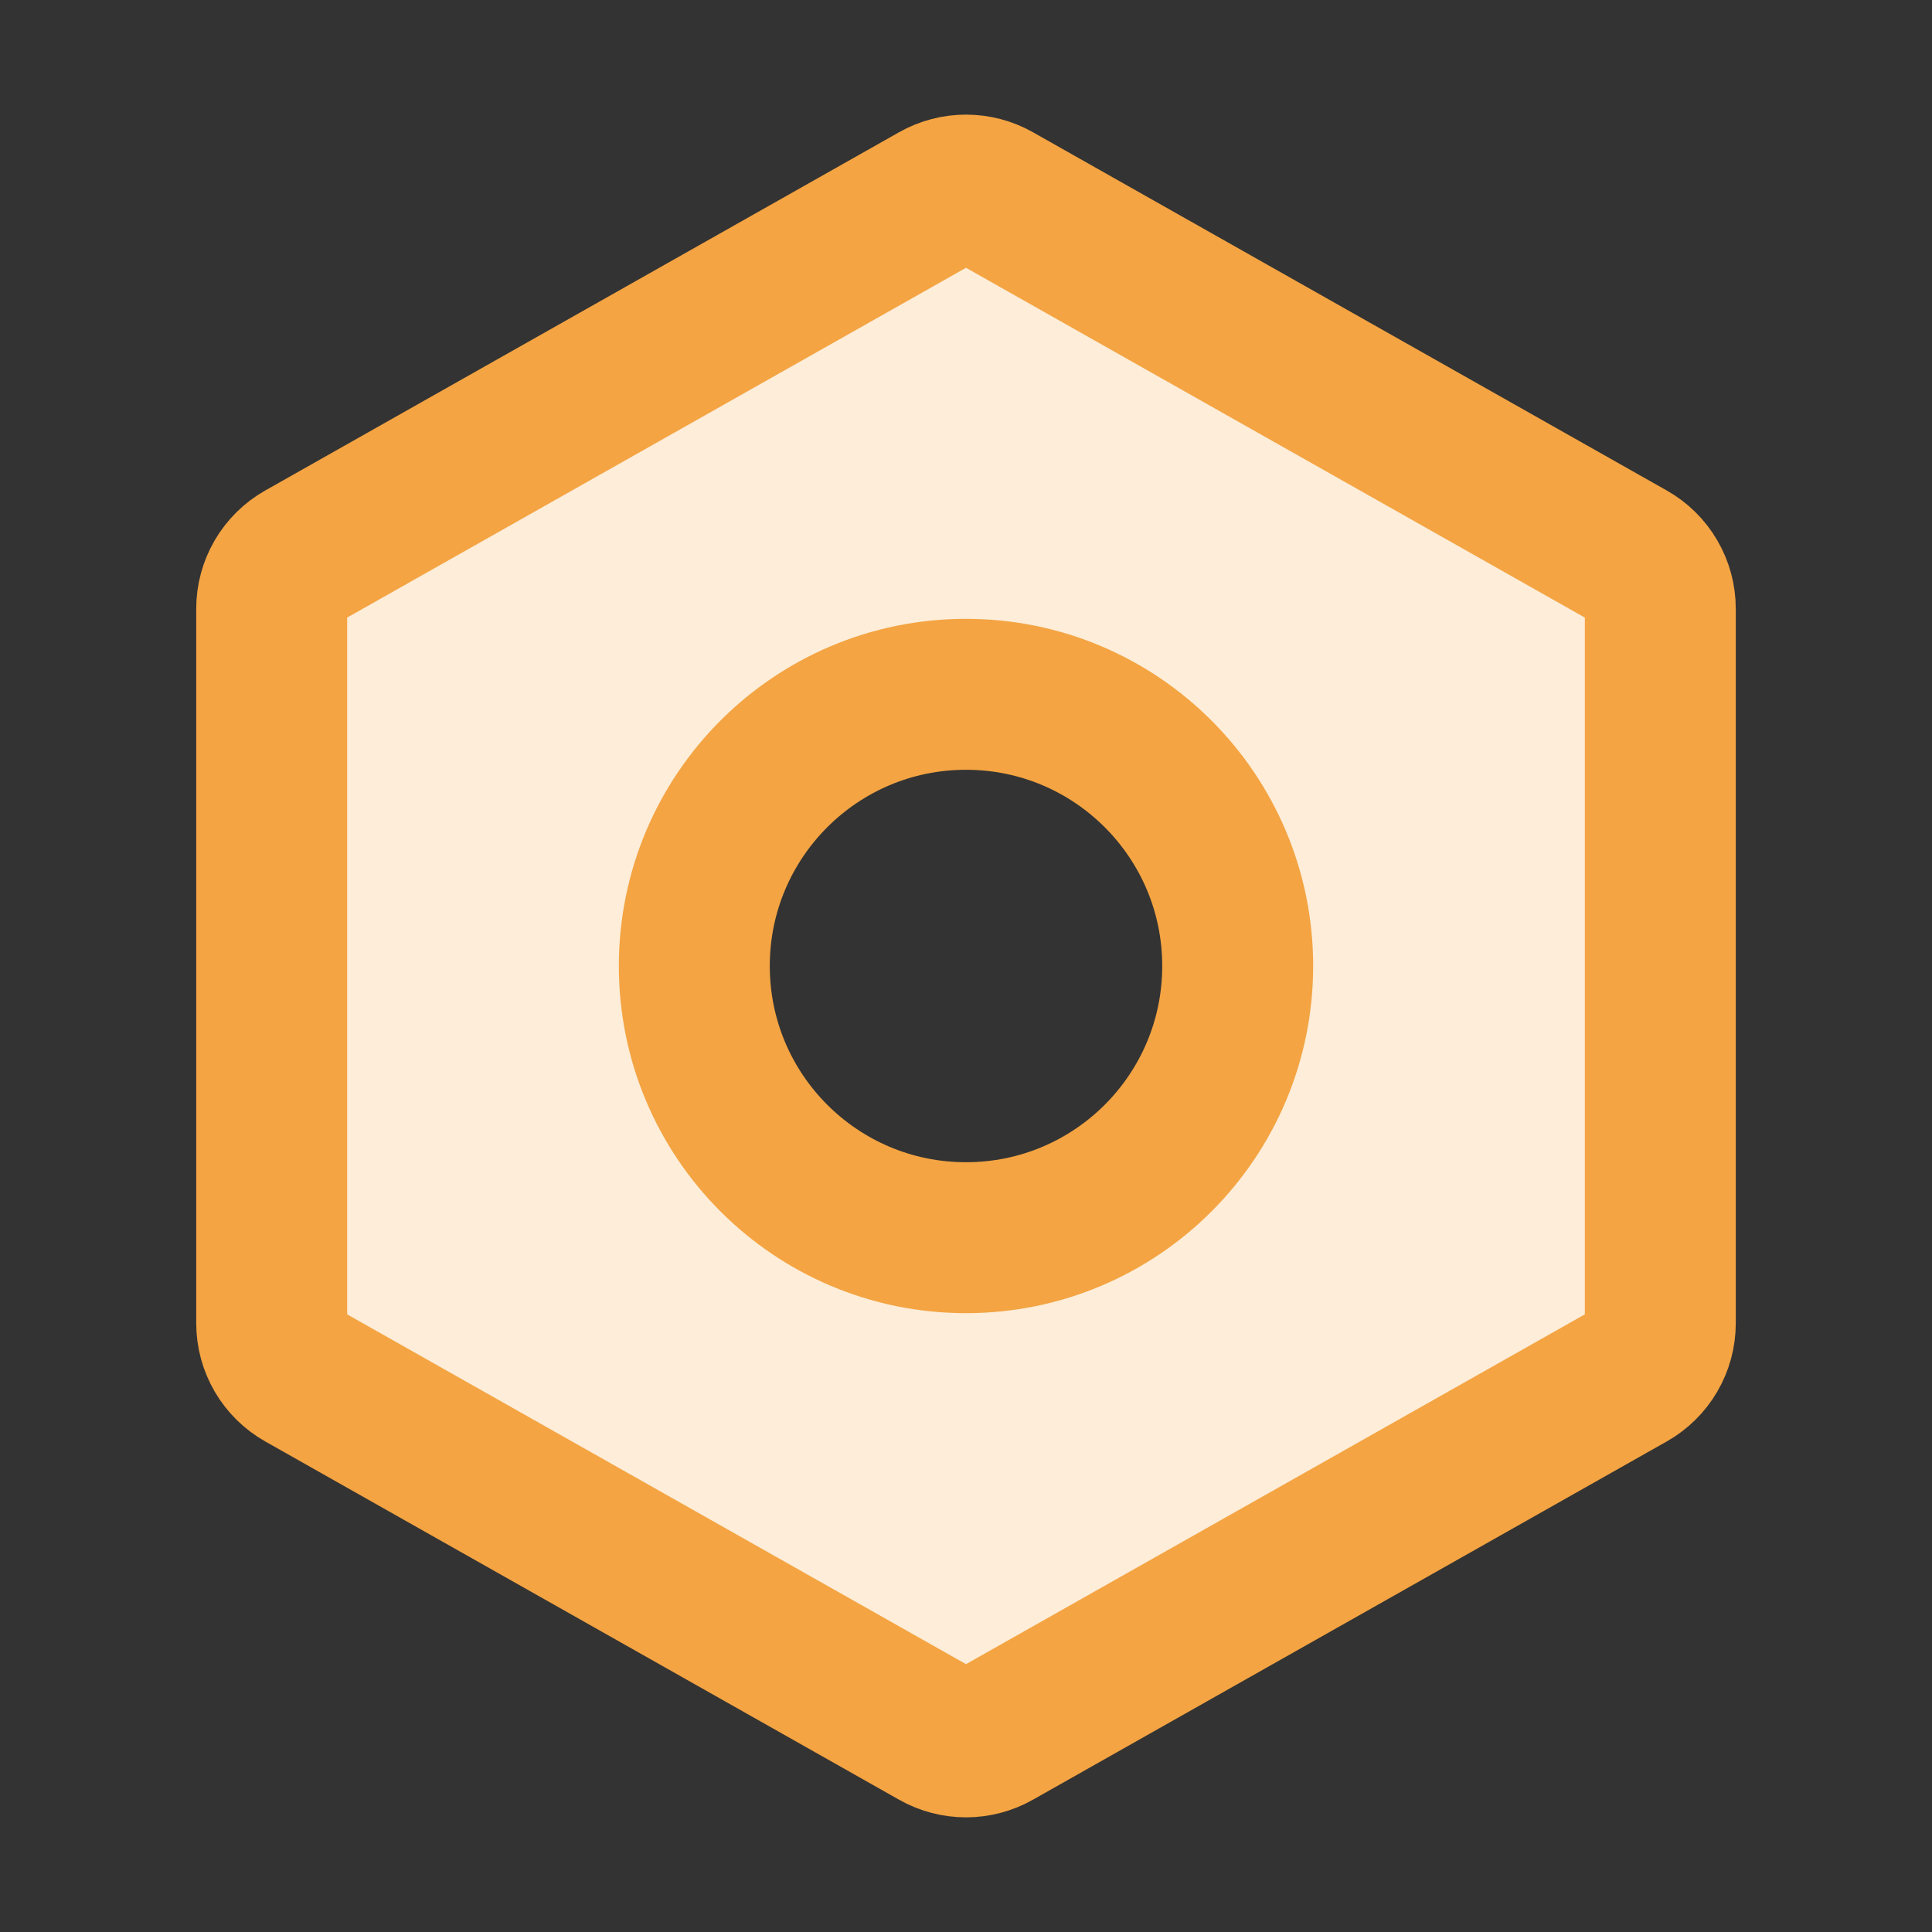 <svg width="64" height="64" viewBox="0 0 64 64" fill="none" xmlns="http://www.w3.org/2000/svg">
<rect x="0" y="0" width="64" height="64" fill="#333333" stroke="none"/>
<path d="M53.984 18.425L32.984 6.555C32.684 6.386 32.345 6.297 32 6.297C31.655 6.297 31.316 6.386 31.016 6.555L10.016 18.425C9.707 18.599 9.451 18.852 9.272 19.158C9.094 19.464 9 19.812 9 20.166V43.832C9 44.186 9.094 44.534 9.272 44.84C9.451 45.146 9.707 45.399 10.016 45.573L31.016 57.443C31.316 57.613 31.655 57.702 32 57.702C32.345 57.702 32.684 57.613 32.984 57.443L53.984 45.573C54.292 45.399 54.549 45.146 54.727 44.84C54.906 44.534 55 44.186 55 43.832V20.166C55 19.812 54.906 19.464 54.727 19.158C54.549 18.852 54.292 18.599 53.984 18.425ZM32 40.999C30.22 40.999 28.48 40.471 27 39.482C25.52 38.493 24.366 37.088 23.685 35.443C23.004 33.799 22.826 31.989 23.173 30.243C23.52 28.497 24.377 26.894 25.636 25.635C26.895 24.377 28.498 23.519 30.244 23.172C31.99 22.825 33.8 23.003 35.444 23.684C37.089 24.365 38.494 25.519 39.483 26.999C40.472 28.479 41 30.219 41 31.999C41 33.181 40.767 34.351 40.315 35.443C39.862 36.535 39.2 37.527 38.364 38.363C37.528 39.199 36.536 39.862 35.444 40.314C34.352 40.766 33.182 40.999 32 40.999Z" fill="#FDEDD9"/>
<path d="M55 43.832V20.166C55 19.812 54.906 19.464 54.727 19.158C54.549 18.852 54.292 18.599 53.984 18.425L32.984 6.555C32.684 6.386 32.345 6.297 32 6.297C31.655 6.297 31.316 6.386 31.016 6.555L10.016 18.425C9.707 18.599 9.451 18.852 9.272 19.158C9.094 19.464 9 19.812 9 20.166V43.832C9 44.186 9.094 44.534 9.272 44.84C9.451 45.146 9.707 45.399 10.016 45.573L31.016 57.443C31.316 57.613 31.655 57.702 32 57.702C32.345 57.702 32.684 57.613 32.984 57.443L53.984 45.573C54.292 45.399 54.549 45.146 54.727 44.84C54.906 44.534 55 44.186 55 43.832V43.832Z" stroke="#F4A442" stroke-width="5" stroke-linecap="round" stroke-linejoin="round"/>
<path d="M32 41C36.971 41 41 36.971 41 32C41 27.03 36.971 23 32 23C27.029 23 23 27.03 23 32C23 36.971 27.029 41 32 41Z" stroke="#F4A442" stroke-width="5" stroke-linecap="round" stroke-linejoin="round"/>
</svg>
